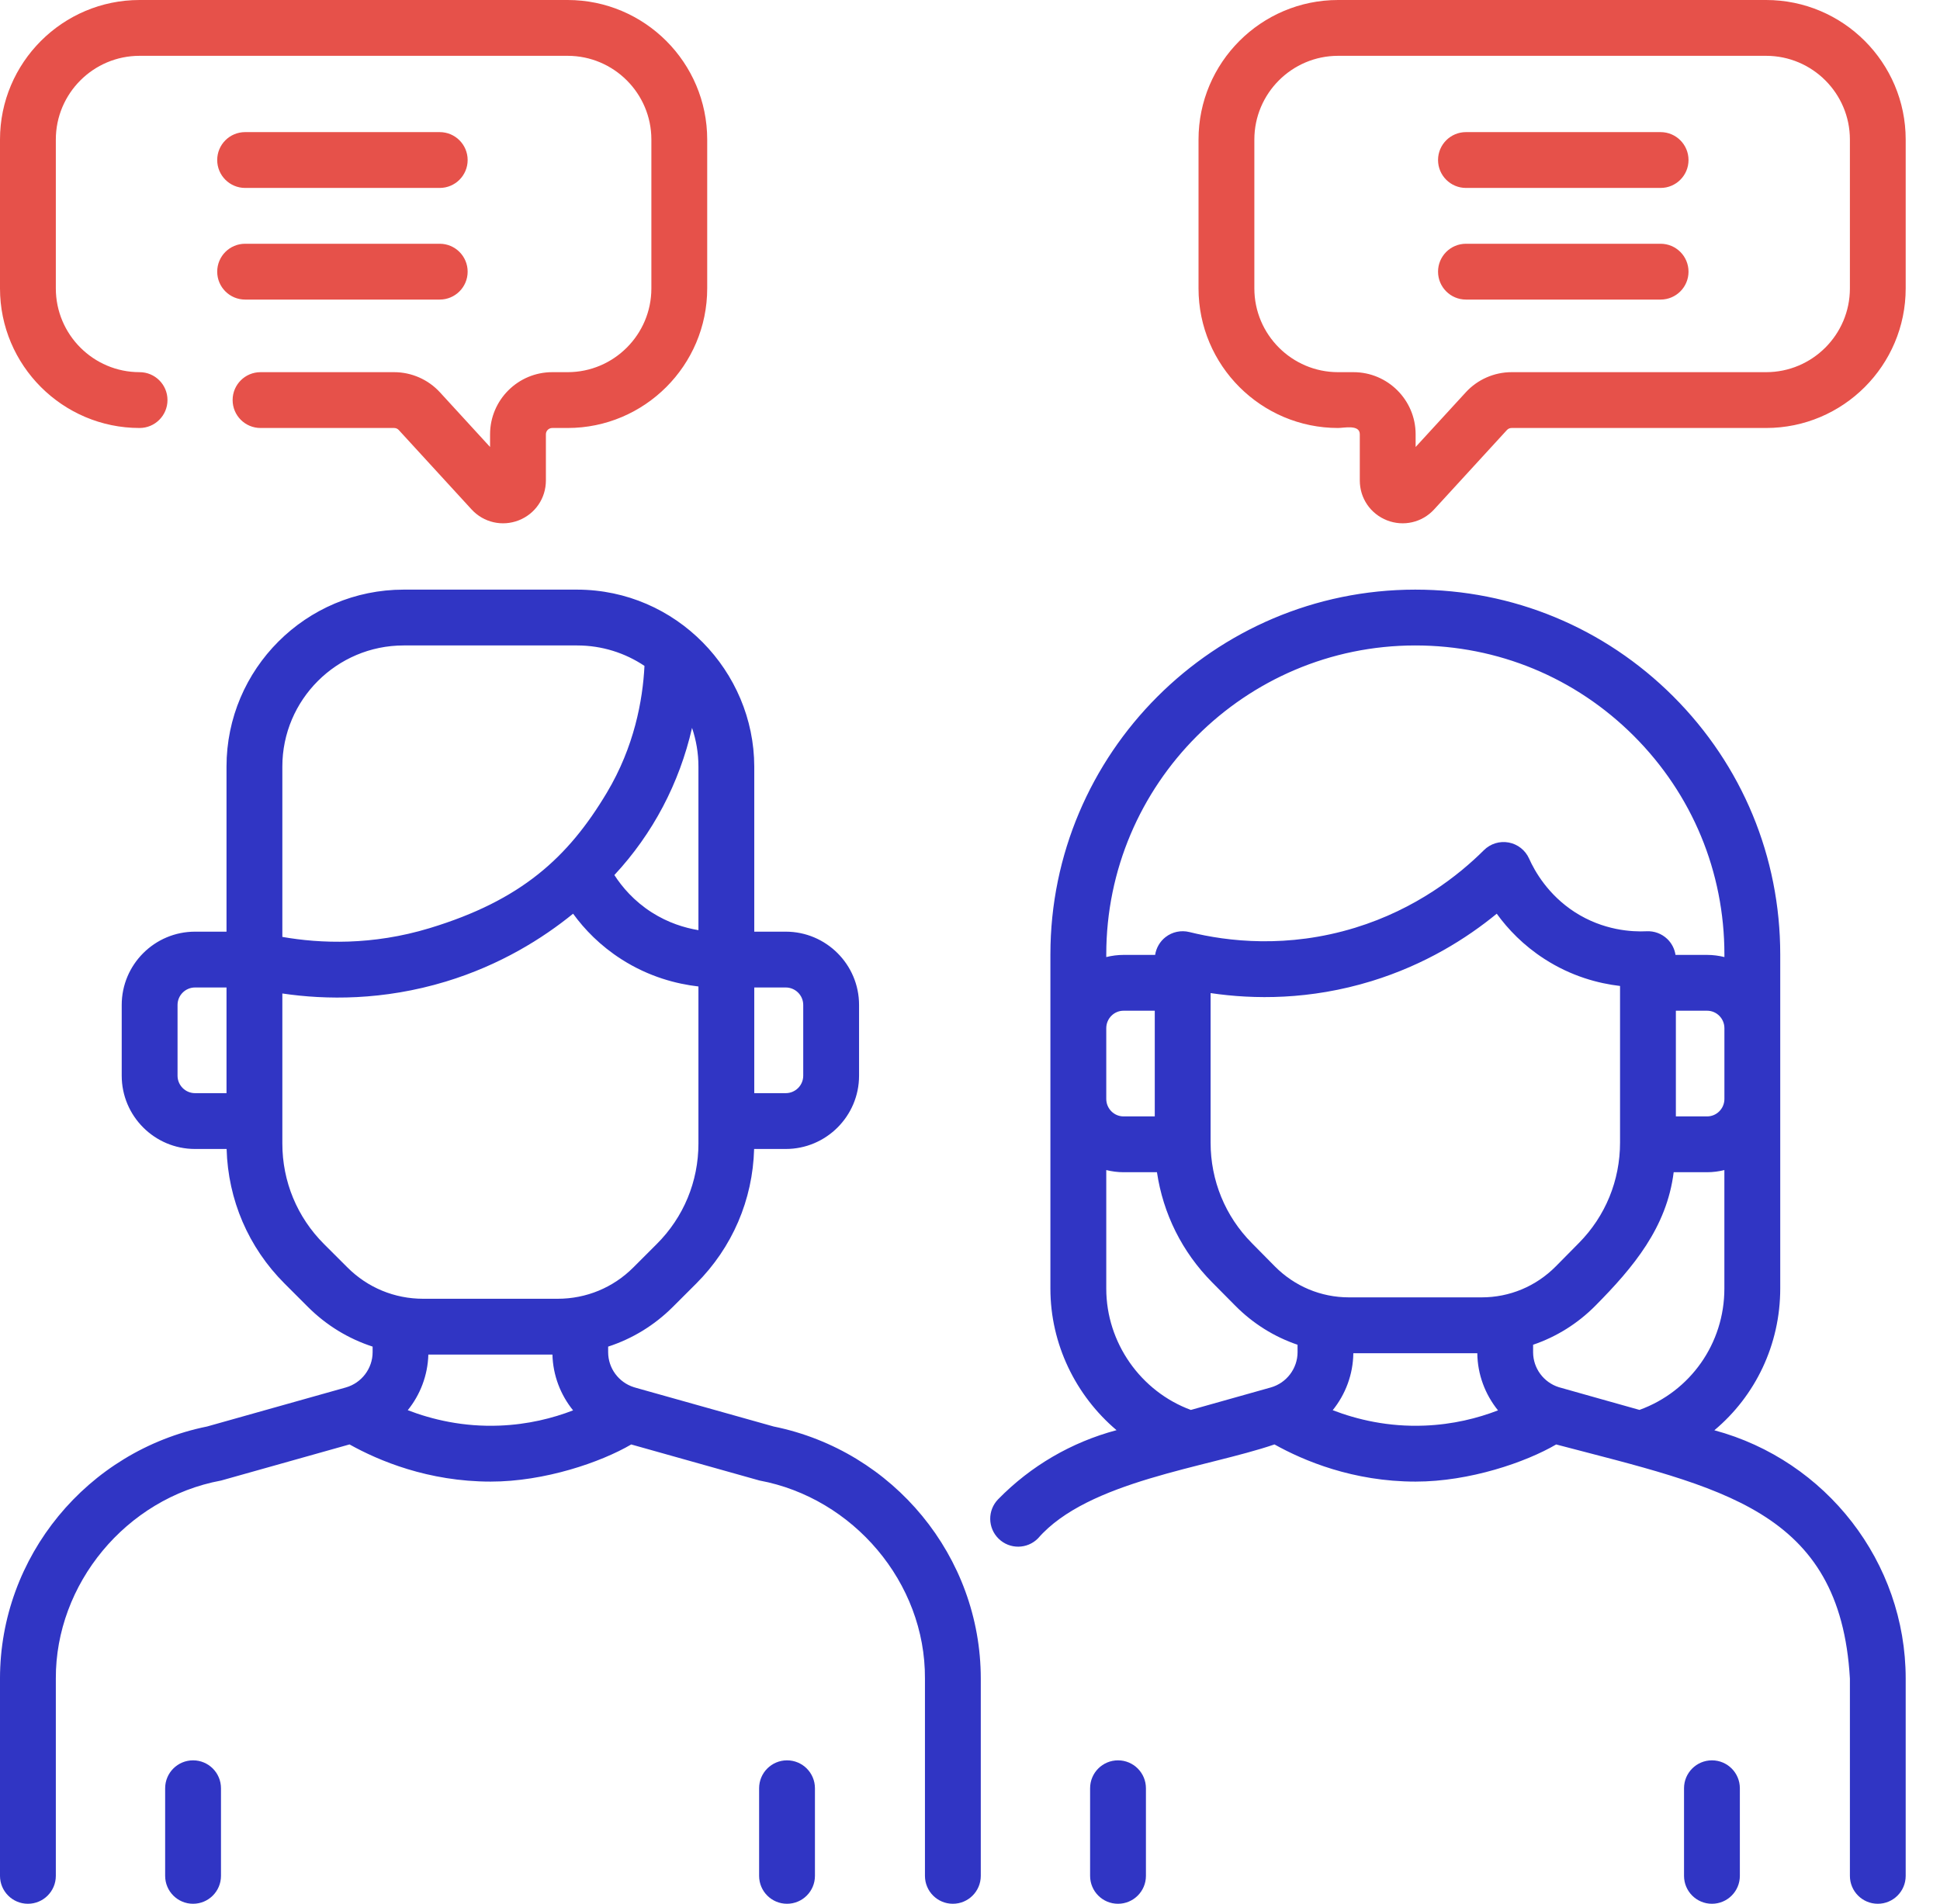 <svg width="54" height="53" viewBox="0 0 54 53" fill="none" xmlns="http://www.w3.org/2000/svg">
<path d="M21.907 49.007C21.477 49.007 21.13 49.355 21.13 49.784V52.223C21.13 52.652 21.477 53 21.907 53C22.336 53 22.684 52.652 22.684 52.223V49.784C22.684 49.355 22.336 49.007 21.907 49.007ZM5.374 49.007C4.945 49.007 4.597 49.355 4.597 49.784V52.223C4.597 52.652 4.945 53 5.374 53C5.803 53 6.151 52.652 6.151 52.223V49.784C6.151 49.355 5.803 49.007 5.374 49.007ZM47.652 49.007C47.223 49.007 46.875 49.355 46.875 49.784V52.223C46.875 52.652 47.223 53 47.652 53C48.081 53 48.429 52.652 48.429 52.223V49.784C48.429 49.355 48.081 49.007 47.652 49.007ZM21.535 39.713L17.723 38.642C17.696 38.632 17.669 38.624 17.642 38.618C17.22 38.484 16.928 38.09 16.928 37.645V37.489C17.598 37.271 18.213 36.898 18.726 36.386L19.378 35.735C20.384 34.729 20.953 33.403 20.991 31.987H21.871C22.996 31.987 23.912 31.072 23.912 29.947V27.977C23.912 26.852 22.996 25.937 21.871 25.937H20.995V21.341C20.989 18.686 18.821 16.419 16.065 16.415H11.235C8.516 16.415 6.305 18.625 6.305 21.341V25.937H5.429C4.304 25.937 3.388 26.852 3.388 27.977V29.947C3.388 31.072 4.304 31.987 5.429 31.987H6.308C6.347 33.403 6.915 34.729 7.922 35.735L8.573 36.386C9.086 36.898 9.701 37.271 10.372 37.489V37.643C10.372 38.098 10.065 38.502 9.627 38.626L5.764 39.713C2.422 40.392 -6.10352e-05 43.338 -6.10352e-05 46.73V52.223C-6.10352e-05 52.652 0.348 53 0.777 53C1.206 53 1.554 52.652 1.554 52.223V46.73C1.543 44.106 3.501 41.708 6.156 41.217L9.729 40.212C10.543 40.667 11.921 41.247 13.658 41.247C15.163 41.247 16.727 40.707 17.57 40.213L21.142 41.217C23.738 41.7 25.762 44.049 25.746 46.731V52.223C25.746 52.652 26.093 53 26.523 53C26.952 53 27.3 52.652 27.3 52.223V46.731C27.3 43.338 24.877 40.392 21.535 39.713ZM20.995 27.491H21.871C22.139 27.491 22.358 27.709 22.358 27.977V29.947C22.358 30.215 22.139 30.433 21.871 30.433H20.995V27.491ZM6.305 30.433H5.429C5.161 30.433 4.942 30.215 4.942 29.947V27.977C4.942 27.709 5.161 27.491 5.429 27.491H6.305V30.433ZM19.263 20.264C19.378 20.603 19.441 20.965 19.441 21.341V25.895C19.054 25.831 18.597 25.691 18.141 25.4C17.648 25.085 17.316 24.694 17.101 24.361C18.173 23.209 18.911 21.804 19.263 20.264ZM7.859 21.341C7.859 19.482 9.373 17.969 11.235 17.969H16.065C16.758 17.969 17.402 18.179 17.939 18.538C17.891 19.498 17.654 20.79 16.892 22.067C15.813 23.874 14.508 25.065 11.959 25.839C10.361 26.324 8.921 26.269 7.859 26.083L7.859 21.341ZM9.672 35.286L9.02 34.635C8.271 33.887 7.859 32.892 7.859 31.834V27.658C9.076 27.838 10.663 27.856 12.411 27.326C13.928 26.865 15.106 26.125 15.952 25.437C16.269 25.873 16.706 26.328 17.305 26.71C18.068 27.197 18.834 27.393 19.441 27.463V31.834C19.441 32.892 19.029 33.887 18.279 34.635L17.628 35.286C17.066 35.848 16.318 36.157 15.523 36.157H11.777C10.982 36.157 10.234 35.848 9.672 35.286ZM13.908 39.688C12.897 39.729 12.026 39.519 11.35 39.259C11.698 38.828 11.907 38.288 11.923 37.711H15.377C15.392 38.29 15.602 38.832 15.952 39.264C15.383 39.483 14.696 39.657 13.908 39.688ZM31.12 49.007C30.69 49.007 30.343 49.355 30.343 49.784V52.223C30.343 52.652 30.69 53 31.12 53C31.549 53 31.897 52.652 31.897 52.223V49.784C31.897 49.355 31.549 49.007 31.12 49.007ZM47.719 39.818C48.86 38.863 49.553 37.436 49.553 35.871V26.572C49.553 23.858 48.495 21.307 46.576 19.388C44.657 17.471 42.108 16.415 39.396 16.415H39.39C33.792 16.418 29.238 20.975 29.238 26.572V35.876C29.238 37.418 29.943 38.854 31.079 39.815C29.825 40.15 28.694 40.808 27.784 41.738C27.484 42.045 27.49 42.537 27.797 42.837C28.103 43.137 28.595 43.132 28.895 42.825C30.282 41.229 33.59 40.858 35.475 40.212C36.288 40.667 37.666 41.247 39.404 41.247C40.907 41.247 42.473 40.707 43.316 40.213C47.883 41.415 51.224 42.008 51.492 46.731V52.223C51.492 52.652 51.839 53 52.269 53C52.698 53 53.045 52.652 53.045 52.223V46.731C53.045 43.489 50.832 40.655 47.719 39.818ZM47.999 30.594C47.999 30.862 47.783 31.08 47.517 31.08H46.648V28.138H47.517C47.783 28.138 47.999 28.356 47.999 28.624V30.594ZM30.793 26.572C30.793 21.831 34.65 17.972 39.391 17.969H39.396C41.693 17.969 43.852 18.863 45.477 20.487C47.103 22.113 47.999 24.273 47.999 26.572V26.644C47.844 26.606 47.683 26.584 47.517 26.584H46.638C46.612 26.415 46.532 26.258 46.407 26.139C46.252 25.992 46.045 25.915 45.832 25.926C45.426 25.946 44.627 25.904 43.833 25.392C43.092 24.913 42.718 24.253 42.562 23.902C42.458 23.669 42.246 23.502 41.995 23.455C41.743 23.408 41.485 23.488 41.304 23.669C40.604 24.366 39.415 25.307 37.723 25.827C35.837 26.407 34.172 26.212 33.108 25.948C32.876 25.89 32.63 25.942 32.442 26.089C32.285 26.212 32.183 26.39 32.153 26.584H31.274C31.108 26.584 30.947 26.606 30.793 26.644V26.572ZM45.094 27.449V31.809C45.094 32.865 44.687 33.858 43.949 34.604L43.307 35.254C42.755 35.811 42.022 36.118 41.242 36.118H37.549C36.77 36.118 36.036 35.811 35.484 35.254L34.842 34.604C34.104 33.858 33.697 32.865 33.697 31.809V27.647C34.897 27.825 36.46 27.841 38.179 27.313C39.669 26.855 40.828 26.122 41.662 25.437C41.974 25.869 42.404 26.319 42.99 26.697C43.741 27.182 44.495 27.379 45.094 27.449ZM30.793 28.624C30.793 28.356 31.009 28.138 31.274 28.138H32.143V31.08H31.274C31.009 31.08 30.793 30.862 30.793 30.594V28.624ZM36.118 37.643C36.118 38.098 35.811 38.502 35.373 38.626L33.148 39.252C31.751 38.737 30.793 37.379 30.793 35.876V32.574C30.947 32.612 31.108 32.634 31.274 32.634H32.204C32.375 33.789 32.904 34.855 33.737 35.697L34.38 36.346C34.877 36.849 35.47 37.217 36.117 37.437L36.118 37.643ZM39.654 39.688C38.643 39.729 37.771 39.519 37.096 39.259C37.452 38.818 37.663 38.264 37.67 37.673H41.121C41.127 38.266 41.34 38.822 41.697 39.264C41.129 39.483 40.442 39.657 39.654 39.688ZM45.635 39.251C45.566 39.23 43.497 38.652 43.388 38.618C42.966 38.484 42.674 38.09 42.674 37.645V37.437C43.321 37.217 43.915 36.849 44.411 36.347C45.464 35.283 46.395 34.171 46.587 32.634H47.517C47.683 32.634 47.844 32.612 47.998 32.574V35.871C47.999 37.397 47.055 38.735 45.635 39.251Z" fill="#3035C4"/>
<path d="M6.823 5.232H12.24C12.669 5.232 13.017 4.884 13.017 4.455C13.017 4.026 12.669 3.678 12.24 3.678H6.823C6.393 3.678 6.046 4.026 6.046 4.455C6.046 4.884 6.394 5.232 6.823 5.232ZM3.885 11.915C4.314 11.915 4.662 11.567 4.662 11.137C4.662 10.708 4.314 10.361 3.885 10.361C2.6 10.361 1.554 9.315 1.554 8.029V3.885C1.554 2.6 2.6 1.554 3.885 1.554H15.8C17.085 1.554 18.131 2.6 18.131 3.885V8.029C18.131 9.315 17.085 10.361 15.8 10.361H15.372C14.418 10.361 13.642 11.136 13.641 12.09L13.641 12.444L12.246 10.922C11.919 10.565 11.454 10.361 10.97 10.361H7.252C6.823 10.361 6.475 10.708 6.475 11.137C6.475 11.567 6.823 11.915 7.252 11.915H10.97C11.019 11.915 11.067 11.935 11.1 11.972L13.125 14.181C13.462 14.549 13.98 14.664 14.436 14.487C14.897 14.307 15.195 13.871 15.195 13.377L15.195 12.091C15.195 11.993 15.274 11.915 15.372 11.915H15.8C17.942 11.915 19.685 10.172 19.685 8.029V3.885C19.685 1.743 17.942 0 15.8 0H3.885C1.743 0 -6.10352e-05 1.743 -6.10352e-05 3.885V8.029C-6.10352e-05 10.172 1.743 11.915 3.885 11.915ZM6.823 8.34H12.24C12.669 8.34 13.017 7.992 13.017 7.563C13.017 7.134 12.669 6.786 12.24 6.786H6.823C6.393 6.786 6.046 7.134 6.046 7.563C6.046 7.992 6.394 8.34 6.823 8.34ZM49.16 0H37.246C35.103 0 33.361 1.743 33.361 3.885V8.029C33.361 10.172 35.103 11.915 37.246 11.915C37.407 11.915 37.853 11.811 37.85 12.091L37.85 13.376C37.85 13.871 38.148 14.307 38.61 14.487C39.065 14.664 39.583 14.549 39.92 14.181L41.945 11.972C41.979 11.935 42.026 11.915 42.075 11.915H49.16C51.303 11.915 53.045 10.172 53.045 8.029V3.885C53.045 1.743 51.303 0 49.16 0ZM51.492 8.029C51.492 9.315 50.446 10.361 49.16 10.361H42.075C41.592 10.361 41.127 10.565 40.8 10.922L39.404 12.444L39.404 12.09C39.404 11.136 38.628 10.361 37.674 10.361H37.246C35.961 10.361 34.915 9.315 34.915 8.029V3.885C34.915 2.6 35.961 1.554 37.246 1.554H49.16C50.446 1.554 51.492 2.6 51.492 3.885V8.029ZM46.223 3.678H40.805C40.376 3.678 40.028 4.026 40.028 4.455C40.028 4.884 40.376 5.232 40.805 5.232H46.223C46.652 5.232 47 4.884 47 4.455C47 4.026 46.652 3.678 46.223 3.678ZM46.223 6.786H40.805C40.376 6.786 40.028 7.134 40.028 7.563C40.028 7.992 40.376 8.34 40.805 8.34H46.223C46.652 8.34 47 7.992 47 7.563C47 7.134 46.652 6.786 46.223 6.786Z" fill="#E6514A"/>
</svg>
